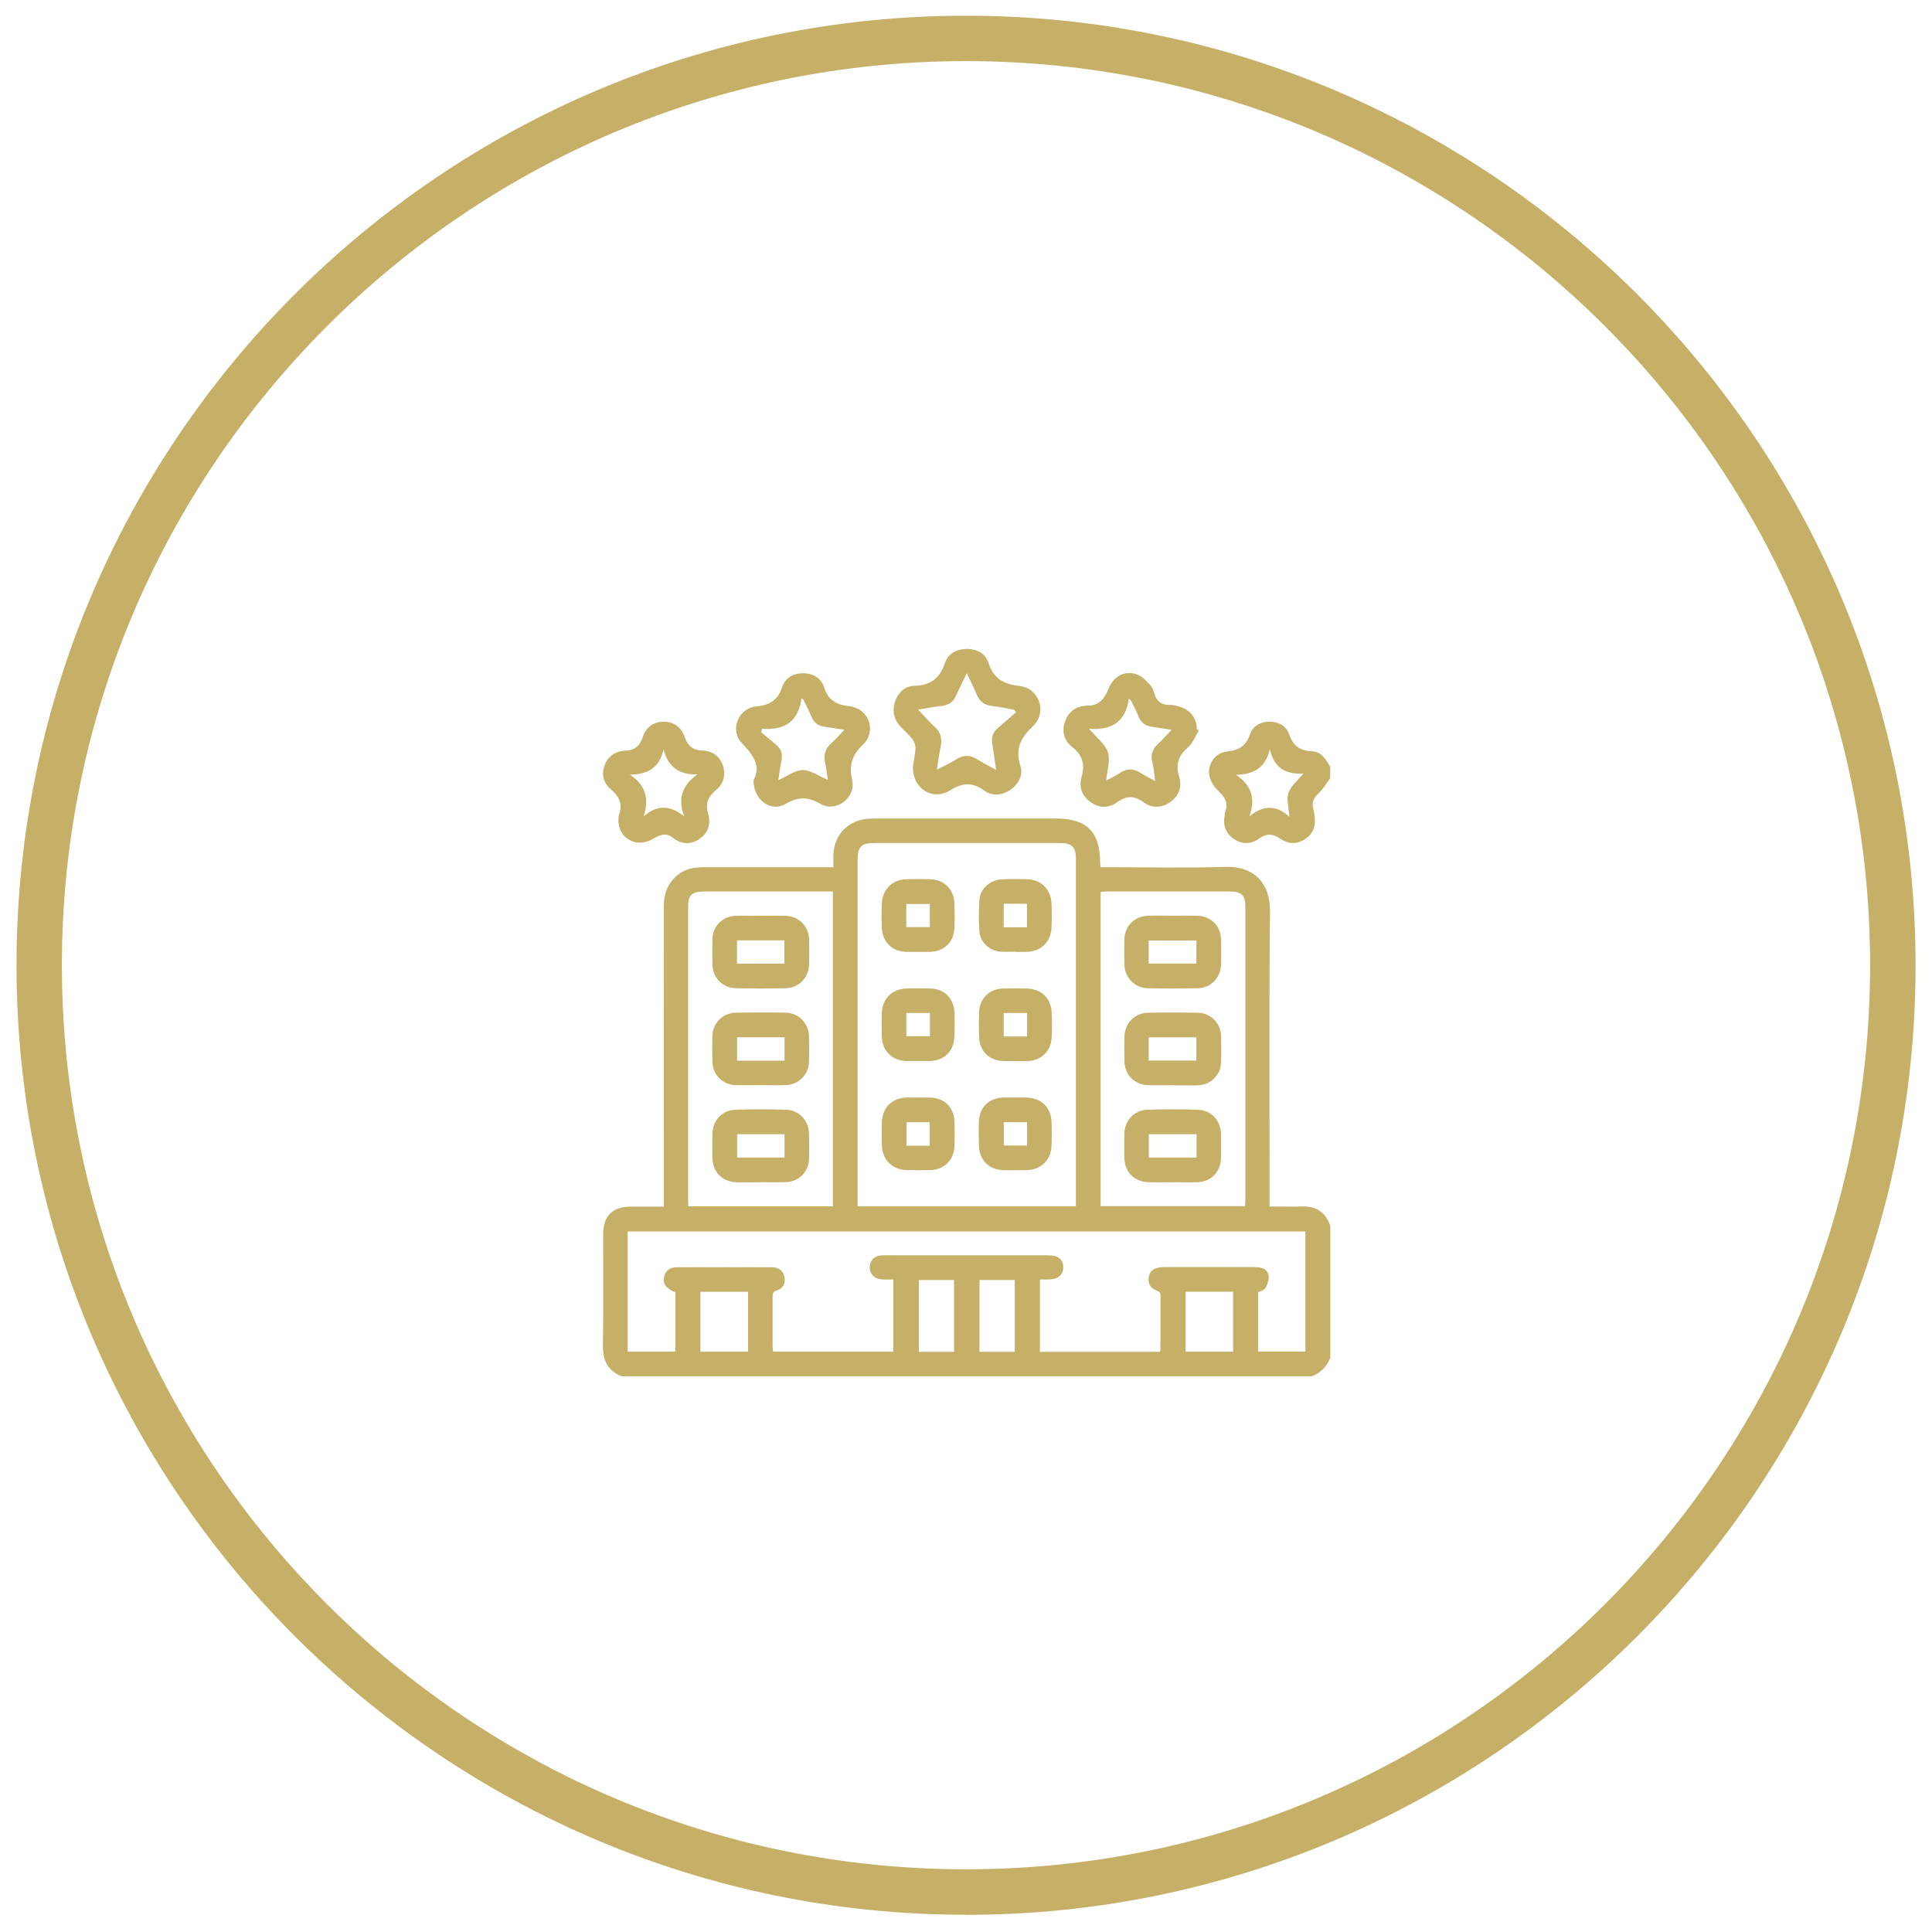 <?xml version="1.0" encoding="UTF-8"?>
<svg id="Layer_1" data-name="Layer 1" xmlns="http://www.w3.org/2000/svg" version="1.1" viewBox="0 0 240.94 240.94">
  <defs>
    <style>
      .cls-1 {
        fill: #c6af67;
        stroke-width: 0px;
      }
    </style>
  </defs>
  <path class="cls-1" d="M120.47,238.79C55.18,238.79,2.06,185.67,2.06,120.37S55.18,1.96,120.47,1.96s118.42,53.12,118.42,118.42-53.12,118.42-118.42,118.42ZM120.47,7.62C58.3,7.62,7.72,58.2,7.72,120.37s50.58,112.75,112.75,112.75,112.75-50.58,112.75-112.75S182.64,7.62,120.47,7.62Z"/>
  <g>
    <path class="cls-1" d="M77.52,171.64c-1.72-.7-2.36-1.98-2.33-3.83.08-4.63.02-9.27.03-13.9,0-2.26,1.16-3.42,3.44-3.43,1.35,0,2.7,0,4.13,0,0-.47,0-.82,0-1.17,0-12.07,0-24.15-.01-36.22,0-1.75.56-3.17,2.02-4.18.89-.62,1.89-.76,2.95-.76,5.02.01,10.03,0,15.05,0,.35,0,.69,0,1.13,0,0-.54,0-.97,0-1.41.04-2.6,1.8-4.46,4.39-4.64.32-.02.65-.02.97-.02,7.47,0,14.93,0,22.4,0,3.81,0,5.45,1.61,5.51,5.4,0,.18.02.35.04.67h1.03c4.84,0,9.68.12,14.52-.04,3.63-.12,5.63,2.08,5.59,5.54-.12,11.87-.05,23.73-.05,35.6,0,.35,0,.7,0,1.22h2.13c.56,0,1.12.03,1.68,0,1.85-.14,3.14.6,3.76,2.39v16.48c-.44,1.1-1.2,1.87-2.3,2.3h-86.08ZM134.18,150.42c0-.33,0-.56,0-.8,0-14.17,0-28.34,0-42.5,0-1.5-.5-1.99-2.04-1.99-7.67,0-15.34,0-23.02,0-1.74,0-2.17.44-2.17,2.22,0,14.02,0,28.04,0,42.06v1.02h27.23ZM129.69,159.56v9.03h14.92c.05-.08.1-.13.1-.18.01-2.3.03-4.6.02-6.91,0-.16-.14-.42-.28-.46-.93-.31-1.37-.92-1.16-1.89.17-.79.82-1.13,1.96-1.13,2.89,0,5.79,0,8.68,0,.97,0,1.95-.02,2.92.02.68.03,1.27.38,1.36,1.05.07.49-.14,1.08-.39,1.53-.15.28-.62.38-.92.54v7.39h5.9v-14.97h-84.52v14.98h5.95v-7.39c-1.18-.49-1.61-1.06-1.41-1.93.18-.81.75-1.19,1.54-1.2,3.98-.01,7.97-.02,11.95,0,.8,0,1.36.44,1.52,1.23.16.8-.2,1.44-.97,1.67-.53.16-.51.47-.51.86,0,2.04,0,4.07,0,6.11,0,.22.05.45.07.65h14.98v-9c-.51,0-.95.03-1.39,0-.98-.07-1.58-.69-1.54-1.58.03-.85.62-1.4,1.59-1.43.8-.02,1.59,0,2.39,0,6.11,0,12.22,0,18.33,0,1.18,0,1.8.52,1.82,1.46.02.97-.65,1.54-1.84,1.56-.35,0-.7,0-1.1,0ZM155.27,150.42c.02-.29.04-.52.04-.76,0-12.19,0-24.37,0-36.56,0-1.44-.48-1.92-1.9-1.92-5.13,0-10.27,0-15.4,0-.25,0-.51.04-.75.06v39.18h18.01ZM103.87,150.44v-39.26h-.92c-5.02,0-10.03,0-15.05,0-1.67,0-2.09.42-2.09,2.08,0,12.07,0,24.14,0,36.21,0,.31.03.62.04.97h18.01ZM93.29,168.57v-7.47h-5.94v7.47h5.94ZM153.78,161.09h-5.92v7.48h5.92v-7.48ZM118.98,168.59v-8.96h-4.39v8.96h4.39ZM126.55,168.59v-8.96h-4.4v8.96h4.4Z"/>
    <path class="cls-1" d="M165.9,97.05c-.49.65-.91,1.38-1.5,1.92-.62.57-.83,1.15-.61,1.94.08.28.11.58.15.87.17,1.18-.14,2.18-1.17,2.86-1.02.67-2.11.65-3.08-.03-.94-.65-1.73-.71-2.69-.02-.99.71-2.12.74-3.15.02-1.02-.71-1.37-1.73-1.11-2.95.03-.14,0-.3.06-.44.39-1.03,0-1.76-.76-2.47-.5-.46-.96-1.09-1.15-1.73-.46-1.55.54-3.14,2.18-3.31,1.46-.15,2.33-.7,2.81-2.12.36-1.06,1.32-1.59,2.44-1.59,1.12,0,2.08.51,2.45,1.58.48,1.41,1.34,2.05,2.82,2.11,1.19.05,1.78,1,2.3,1.94v1.42ZM158.35,93.43c-.5,2.3-1.99,3.16-4.21,3.19,1.99,1.33,2.45,3.02,1.66,5.21,1.71-1.44,3.34-1.48,5,.04-.07-1.15-.39-2.17-.12-2.99.28-.85,1.13-1.51,1.86-2.41-2.21.13-3.67-.72-4.18-3.04Z"/>
    <path class="cls-1" d="M113.83,95.7c.1-.67.29-1.52.34-2.37.02-.38-.15-.83-.38-1.14-.43-.56-.98-1.02-1.46-1.54-.84-.9-1.1-1.96-.72-3.11.38-1.15,1.22-1.99,2.44-2.02,2.03-.04,3.17-.96,3.81-2.87.38-1.14,1.43-1.7,2.66-1.72,1.26-.02,2.37.53,2.75,1.71.63,1.99,1.89,2.69,3.89,2.91,2.45.27,3.46,3.29,1.68,4.98-1.54,1.46-2.27,2.85-1.59,4.98.37,1.17-.2,2.27-1.25,2.99-1.05.71-2.24.83-3.24.1-1.52-1.11-2.78-.98-4.35,0-2.13,1.31-4.62-.29-4.55-2.91ZM126.7,88.84c-.07-.11-.14-.21-.22-.32-.92-.16-1.83-.38-2.76-.48-.96-.1-1.56-.55-1.92-1.44-.35-.84-.77-1.66-1.23-2.64-.52,1.08-.97,1.94-1.36,2.83-.33.75-.88,1.13-1.69,1.23-.95.12-1.89.29-3.02.47.76.8,1.36,1.53,2.05,2.14.8.72.97,1.55.75,2.55-.19.89-.3,1.79-.46,2.8.88-.46,1.7-.82,2.43-1.29.91-.59,1.73-.55,2.63.03.7.45,1.46.81,2.32,1.28-.17-1.22-.31-2.27-.48-3.31-.11-.73.06-1.34.63-1.83.78-.67,1.55-1.35,2.33-2.02Z"/>
    <path class="cls-1" d="M93.99,97.24c.97-1.75-.1-3.11-1.49-4.59-1.52-1.61-.42-4.35,1.82-4.55,1.73-.16,2.69-.83,3.24-2.45.38-1.12,1.38-1.69,2.57-1.69,1.23,0,2.27.57,2.63,1.73.52,1.64,1.54,2.2,3.19,2.39,2.42.28,3.42,3.13,1.66,4.8-1.38,1.31-1.75,2.57-1.34,4.4.49,2.19-1.98,4.09-3.93,2.98-1.6-.91-2.78-.93-4.37,0-1.86,1.08-4.05-.52-4-3.03ZM97.06,97.3c1.09-.48,2.07-1.26,3.06-1.26,1.01,0,2.03.76,3.12,1.22-.11-.7-.18-1.37-.32-2.02-.22-1-.08-1.84.75-2.55.55-.47,1.01-1.04,1.63-1.68-.93-.14-1.68-.27-2.43-.37-.8-.11-1.36-.48-1.67-1.25-.3-.74-.68-1.45-1.03-2.18-.07-.04-.15-.09-.22-.13-.37,2.9-2.11,4.03-4.92,3.8-.04.15-.07.3-.11.45.64.52,1.28,1.03,1.9,1.57.61.53.81,1.18.63,1.99-.17.77-.25,1.56-.39,2.42Z"/>
    <path class="cls-1" d="M149.49,91.08c-.42.71-.7,1.58-1.3,2.09-1.21,1.04-1.62,2.13-1.14,3.7.37,1.21,0,2.36-1.08,3.14-1.11.8-2.31.8-3.39.02-1.13-.83-2.1-.81-3.23,0-1.04.75-2.22.8-3.31.03-1.11-.78-1.52-1.89-1.15-3.18.43-1.51.14-2.68-1.15-3.69-1.03-.81-1.38-1.99-.9-3.27.46-1.23,1.43-1.9,2.72-1.91,1.52,0,2.17-.85,2.69-2.13.66-1.65,2.18-2.34,3.64-1.73.59.24,1.07.78,1.53,1.25.25.26.4.66.51,1.02.29,1,.88,1.52,1.97,1.49.43-.01.88.12,1.3.25,1.27.38,2.06,1.47,2.05,2.78.08.04.15.09.23.13ZM137.95,97.35c.61-.33,1.2-.61,1.73-.96.87-.57,1.69-.58,2.56,0,.54.36,1.13.63,1.83,1.01-.14-.93-.19-1.67-.37-2.38-.23-.91.03-1.6.69-2.22.56-.53,1.08-1.11,1.73-1.78-.89-.14-1.59-.27-2.28-.35-.9-.1-1.54-.48-1.88-1.36-.26-.67-.61-1.31-.92-1.96-.09-.08-.18-.16-.27-.23-.38,2.94-2.17,3.98-4.96,3.76.94,1.11,2.02,1.89,2.35,2.92.33,1.03-.1,2.3-.2,3.56Z"/>
    <path class="cls-1" d="M77.13,102.24c.01-.16-.02-.42.06-.63.52-1.36,0-2.32-1.04-3.2-.87-.74-1.16-1.76-.78-2.89.38-1.11,1.18-1.73,2.34-1.88.06,0,.12-.03.17-.03,1.22.03,1.91-.56,2.29-1.72.4-1.2,1.33-1.89,2.62-1.88,1.29,0,2.19.72,2.6,1.91.38,1.11,1.03,1.64,2.22,1.69,1.25.05,2.19.7,2.57,1.95.36,1.19,0,2.25-.94,3.02-.98.8-1.29,1.69-.93,2.92.36,1.24.03,2.36-1.07,3.12-1.1.76-2.29.67-3.3-.12-1.04-.82-1.81-.26-2.69.21-1.99,1.06-4.15-.21-4.13-2.46ZM86.96,96.57c-2.27.07-3.64-.92-4.21-3.13-.49,2.33-1.99,3.13-4.19,3.17,1.97,1.3,2.42,3.01,1.71,5.2,1.72-1.52,3.35-1.36,5.06,0-.85-2.21-.25-3.87,1.63-5.23Z"/>
    <path class="cls-1" d="M114.5,132.32c-.47,0-.94,0-1.42,0-1.8-.03-3.05-1.24-3.11-3.05-.03-.97-.03-1.95,0-2.92.06-1.85,1.31-3.05,3.18-3.08.94-.01,1.89-.02,2.83,0,1.73.03,2.95,1.19,3.04,2.92.05,1.03.05,2.07,0,3.1-.07,1.84-1.28,3-3.11,3.03-.47,0-.94,0-1.42,0ZM113.03,129.23h2.94v-2.9h-2.94v2.9Z"/>
    <path class="cls-1" d="M126.59,132.32c-.5,0-1,.01-1.5,0-1.68-.05-2.9-1.2-2.98-2.88-.05-1.09-.05-2.18,0-3.27.08-1.69,1.3-2.85,2.98-2.89,1-.02,2.01-.02,3.01,0,1.71.03,2.96,1.21,3.05,2.93.06,1.06.06,2.13,0,3.19-.09,1.76-1.35,2.91-3.13,2.93-.47,0-.94,0-1.42,0ZM128.09,129.26v-2.93h-2.92v2.93h2.92Z"/>
    <path class="cls-1" d="M114.45,118.71c-.47,0-.94.01-1.42,0-1.77-.05-2.99-1.24-3.06-3.01-.04-1-.04-2.01,0-3.01.07-1.76,1.3-2.99,3.05-3.04,1-.03,2.01-.03,3.01,0,1.72.06,2.92,1.24,2.99,2.98.04,1.03.05,2.07,0,3.1-.07,1.79-1.27,2.93-3.07,2.98-.5.01-1,0-1.5,0ZM113.02,115.62h2.94v-2.88h-2.94v2.88Z"/>
    <path class="cls-1" d="M126.62,118.69c-.59,0-1.18.03-1.77,0-1.43-.09-2.61-1.15-2.71-2.56-.09-1.29-.09-2.6,0-3.89.1-1.43,1.32-2.5,2.81-2.58,1.09-.05,2.18-.05,3.27,0,1.65.07,2.84,1.29,2.91,2.98.05,1.03.05,2.07,0,3.1-.08,1.76-1.32,2.92-3.1,2.97-.47.01-.94,0-1.42,0,0,0,0,0,0-.01ZM125.17,112.71v2.93h2.9v-2.93h-2.9Z"/>
    <path class="cls-1" d="M126.63,145.94c-.44,0-.89,0-1.33,0-1.94-.02-3.17-1.2-3.22-3.12-.03-1-.04-2.01,0-3.01.08-1.74,1.28-2.89,3.03-2.93.97-.02,1.95-.02,2.92,0,1.78.03,3.02,1.2,3.1,2.96.05,1.03.05,2.07,0,3.1-.08,1.76-1.33,2.95-3.09,2.99-.47.01-.94,0-1.42,0ZM128.09,139.95h-2.91v2.91h2.91v-2.91Z"/>
    <path class="cls-1" d="M114.55,136.88c.5,0,1-.01,1.5,0,1.69.05,2.89,1.19,2.97,2.89.05,1.09.05,2.19,0,3.27-.09,1.68-1.3,2.83-2.99,2.88-.97.03-1.95.02-2.92,0-1.81-.03-3.06-1.24-3.13-3.04-.04-.97-.03-1.95,0-2.92.05-1.86,1.29-3.06,3.16-3.09.47,0,.94,0,1.42,0h0ZM115.94,142.89v-2.94h-2.88v2.94h2.88Z"/>
    <path class="cls-1" d="M146.26,135.34c-1,0-2,.02-3,0-1.76-.04-3-1.27-3.03-3.01-.02-1.03-.03-2.06,0-3.09.05-1.64,1.29-2.91,2.93-2.94,2.06-.04,4.12-.04,6.19,0,1.65.03,2.89,1.28,2.93,2.93.03,1.09.04,2.18,0,3.27-.06,1.56-1.27,2.78-2.83,2.84-1.06.04-2.12,0-3.18,0,0,0,0,0,0,0ZM143.25,132.26h5.95v-2.89h-5.95v2.89Z"/>
    <path class="cls-1" d="M146.3,114.2c1,0,2-.02,3,0,1.72.04,2.94,1.26,2.98,2.97.03,1.03.03,2.06,0,3.09-.04,1.66-1.24,2.94-2.89,2.98-2.09.05-4.18.05-6.27,0-1.64-.04-2.86-1.33-2.9-2.98-.02-1.03-.02-2.06,0-3.09.04-1.7,1.27-2.92,2.98-2.97,1.03-.03,2.06,0,3.09,0ZM143.25,120.17h5.95v-2.88h-5.95v2.88Z"/>
    <path class="cls-1" d="M146.26,147.44c-.97,0-1.94.02-2.92,0-1.93-.05-3.11-1.26-3.13-3.19,0-.91-.01-1.83,0-2.74.02-1.77,1.19-3.06,2.94-3.12,2.06-.06,4.12-.06,6.18,0,1.72.05,2.9,1.31,2.94,3.02.02,1,.02,2,0,3-.04,1.73-1.19,2.94-2.93,3.02-1.03.05-2.06,0-3.09,0,0,0,0,0,0,0ZM149.22,141.45h-5.95v2.91h5.95v-2.91Z"/>
    <path class="cls-1" d="M94.85,135.33c-1.03,0-2.06.02-3.09,0-1.65-.05-2.87-1.28-2.92-2.94-.03-1.06-.03-2.12,0-3.18.05-1.64,1.29-2.89,2.94-2.92,2.06-.03,4.12-.04,6.19,0,1.64.03,2.88,1.3,2.92,2.95.03,1.06.03,2.12,0,3.18-.05,1.64-1.3,2.86-2.95,2.91-1.03.03-2.06,0-3.09,0ZM97.84,129.36h-5.92v2.92h5.92v-2.92Z"/>
    <path class="cls-1" d="M94.87,147.44c-1,0-2,.03-3,0-1.84-.07-3-1.27-3.03-3.1-.01-.97-.02-1.94,0-2.92.04-1.71,1.21-2.98,2.93-3.03,2.06-.06,4.12-.06,6.18,0,1.75.05,2.93,1.34,2.95,3.11.01,1,.02,2,0,3-.05,1.59-1.18,2.81-2.76,2.91-1.09.07-2.18.01-3.27.01v.02ZM97.84,141.45h-5.91v2.91h5.91v-2.91Z"/>
    <path class="cls-1" d="M94.92,114.21c1,0,2-.02,3,0,1.71.04,2.94,1.27,2.98,2.97.02,1.03.03,2.06,0,3.09-.04,1.65-1.26,2.93-2.9,2.97-2.09.05-4.18.05-6.27,0-1.61-.04-2.83-1.3-2.88-2.89-.03-1.09-.03-2.18,0-3.27.05-1.61,1.27-2.82,2.89-2.87,1.06-.03,2.12,0,3.18,0ZM91.91,117.27v2.91h5.91v-2.91h-5.91Z"/>
  </g>
</svg>